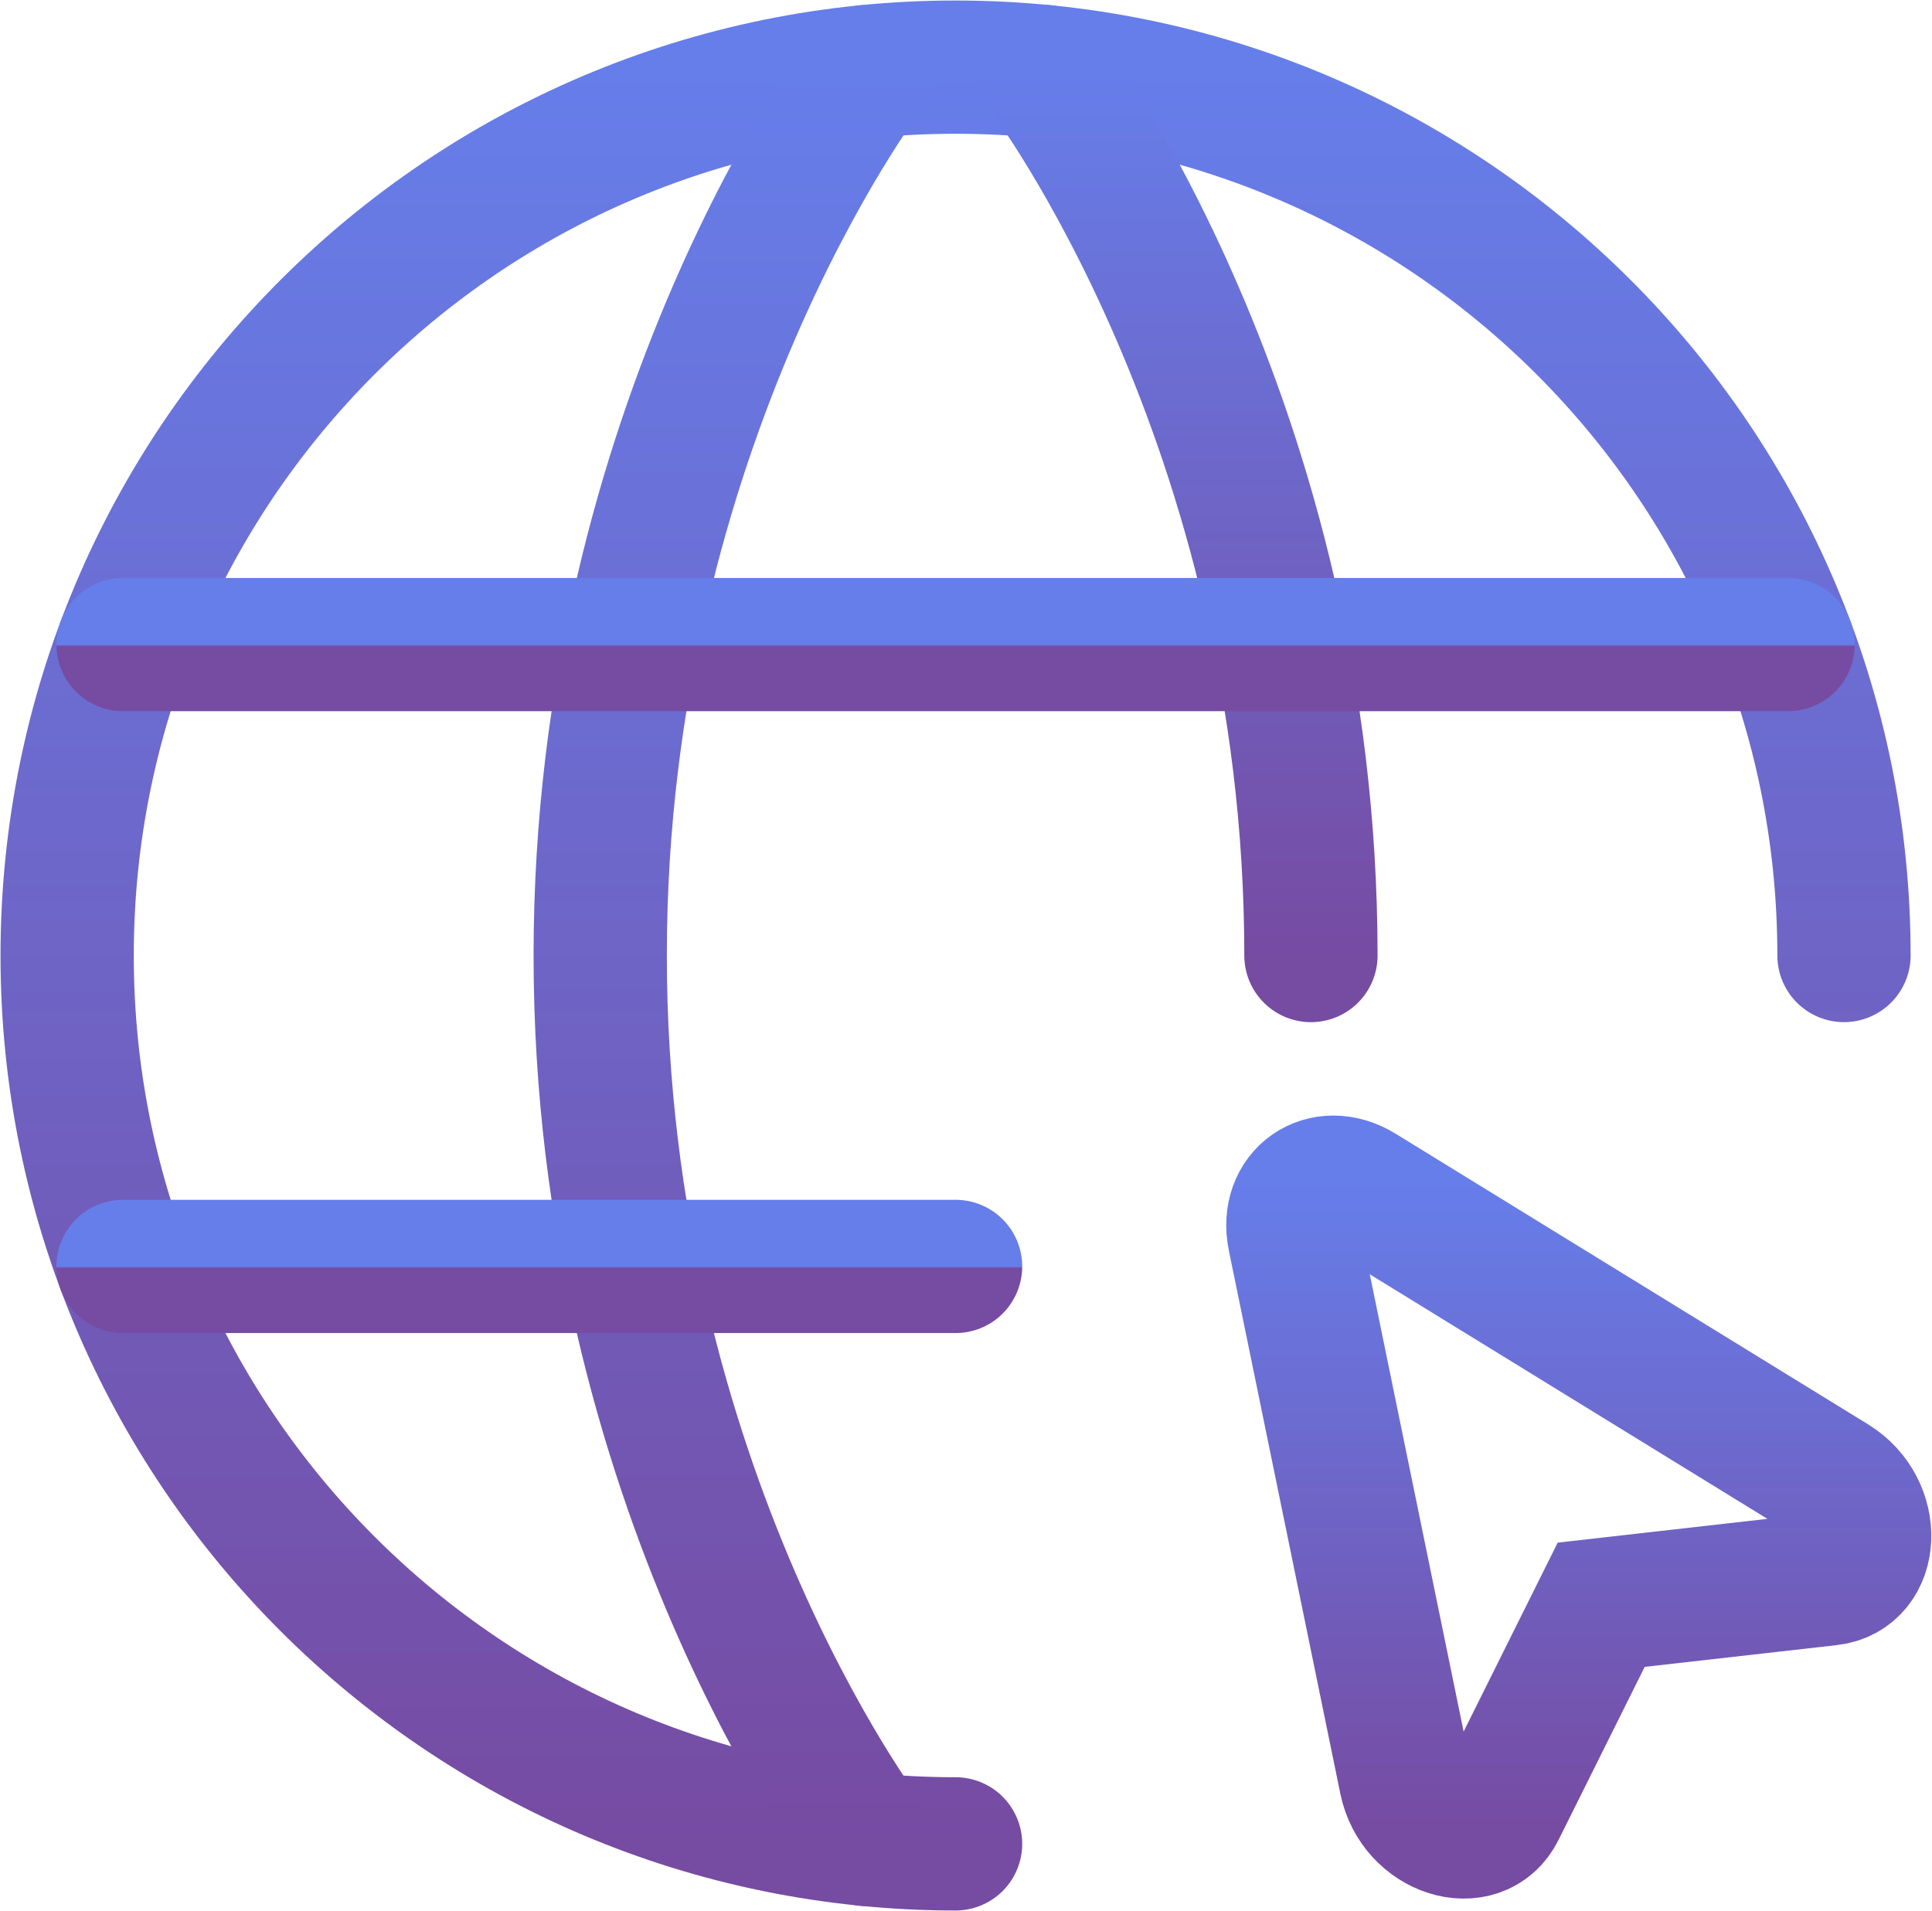 <svg width="1007" height="996" viewBox="0 0 1007 996" fill="none" xmlns="http://www.w3.org/2000/svg">
<path d="M961.127 498.064C961.127 242.321 753.805 35 498.064 35C242.321 35 35 242.321 35 498.064C35 753.805 242.321 961.127 498.064 961.127" stroke="url(#paint0_linear_296_20)" stroke-width="69.46" stroke-linecap="round" stroke-linejoin="round"/>
<path d="M544.37 37.306C544.37 37.306 683.289 220.245 683.289 498.081" stroke="url(#paint1_linear_296_20)" stroke-width="69.46" stroke-linecap="round" stroke-linejoin="round"/>
<path d="M451.757 958.862C451.757 958.862 312.838 775.92 312.838 498.081C312.838 220.245 451.757 37.306 451.757 37.306" stroke="url(#paint2_linear_296_20)" stroke-width="69.46" stroke-linecap="round" stroke-linejoin="round"/>
<path d="M64.156 660.136H498.064" stroke="url(#paint3_linear_296_20)" stroke-width="69.46" stroke-linecap="round" stroke-linejoin="round"/>
<path d="M64.156 335.991H931.973" stroke="url(#paint4_linear_296_20)" stroke-width="69.46" stroke-linecap="round" stroke-linejoin="round"/>
<path fill-rule="evenodd" clip-rule="evenodd" d="M955.522 772.055C978.388 786.118 976.98 820.353 953.428 823.024L834.578 836.495L781.271 943.569C770.708 964.787 738.057 954.4 732.658 928.103L674.53 644.893C669.969 622.666 689.945 608.677 709.269 620.568L955.522 772.055Z" stroke="url(#paint5_linear_296_20)" stroke-width="69.46"/>
<defs>
<linearGradient id="paint0_linear_296_20" x1="498.064" y1="35" x2="498.064" y2="961.127" gradientUnits="userSpaceOnUse">
<stop stop-color="#667EEA"/>
<stop offset="1" stop-color="#764BA2"/>
</linearGradient>
<linearGradient id="paint1_linear_296_20" x1="613.83" y1="37.306" x2="613.83" y2="498.081" gradientUnits="userSpaceOnUse">
<stop stop-color="#667EEA"/>
<stop offset="1" stop-color="#764BA2"/>
</linearGradient>
<linearGradient id="paint2_linear_296_20" x1="382.298" y1="37.306" x2="382.298" y2="958.862" gradientUnits="userSpaceOnUse">
<stop stop-color="#667EEA"/>
<stop offset="1" stop-color="#764BA2"/>
</linearGradient>
<linearGradient id="paint3_linear_296_20" x1="281.11" y1="660.136" x2="281.11" y2="661.136" gradientUnits="userSpaceOnUse">
<stop stop-color="#667EEA"/>
<stop offset="1" stop-color="#764BA2"/>
</linearGradient>
<linearGradient id="paint4_linear_296_20" x1="498.065" y1="335.991" x2="498.065" y2="336.991" gradientUnits="userSpaceOnUse">
<stop stop-color="#667EEA"/>
<stop offset="1" stop-color="#764BA2"/>
</linearGradient>
<linearGradient id="paint5_linear_296_20" x1="822.889" y1="616.227" x2="822.889" y2="954.936" gradientUnits="userSpaceOnUse">
<stop stop-color="#667EEA"/>
<stop offset="1" stop-color="#764BA2"/>
</linearGradient>
</defs>
</svg>
